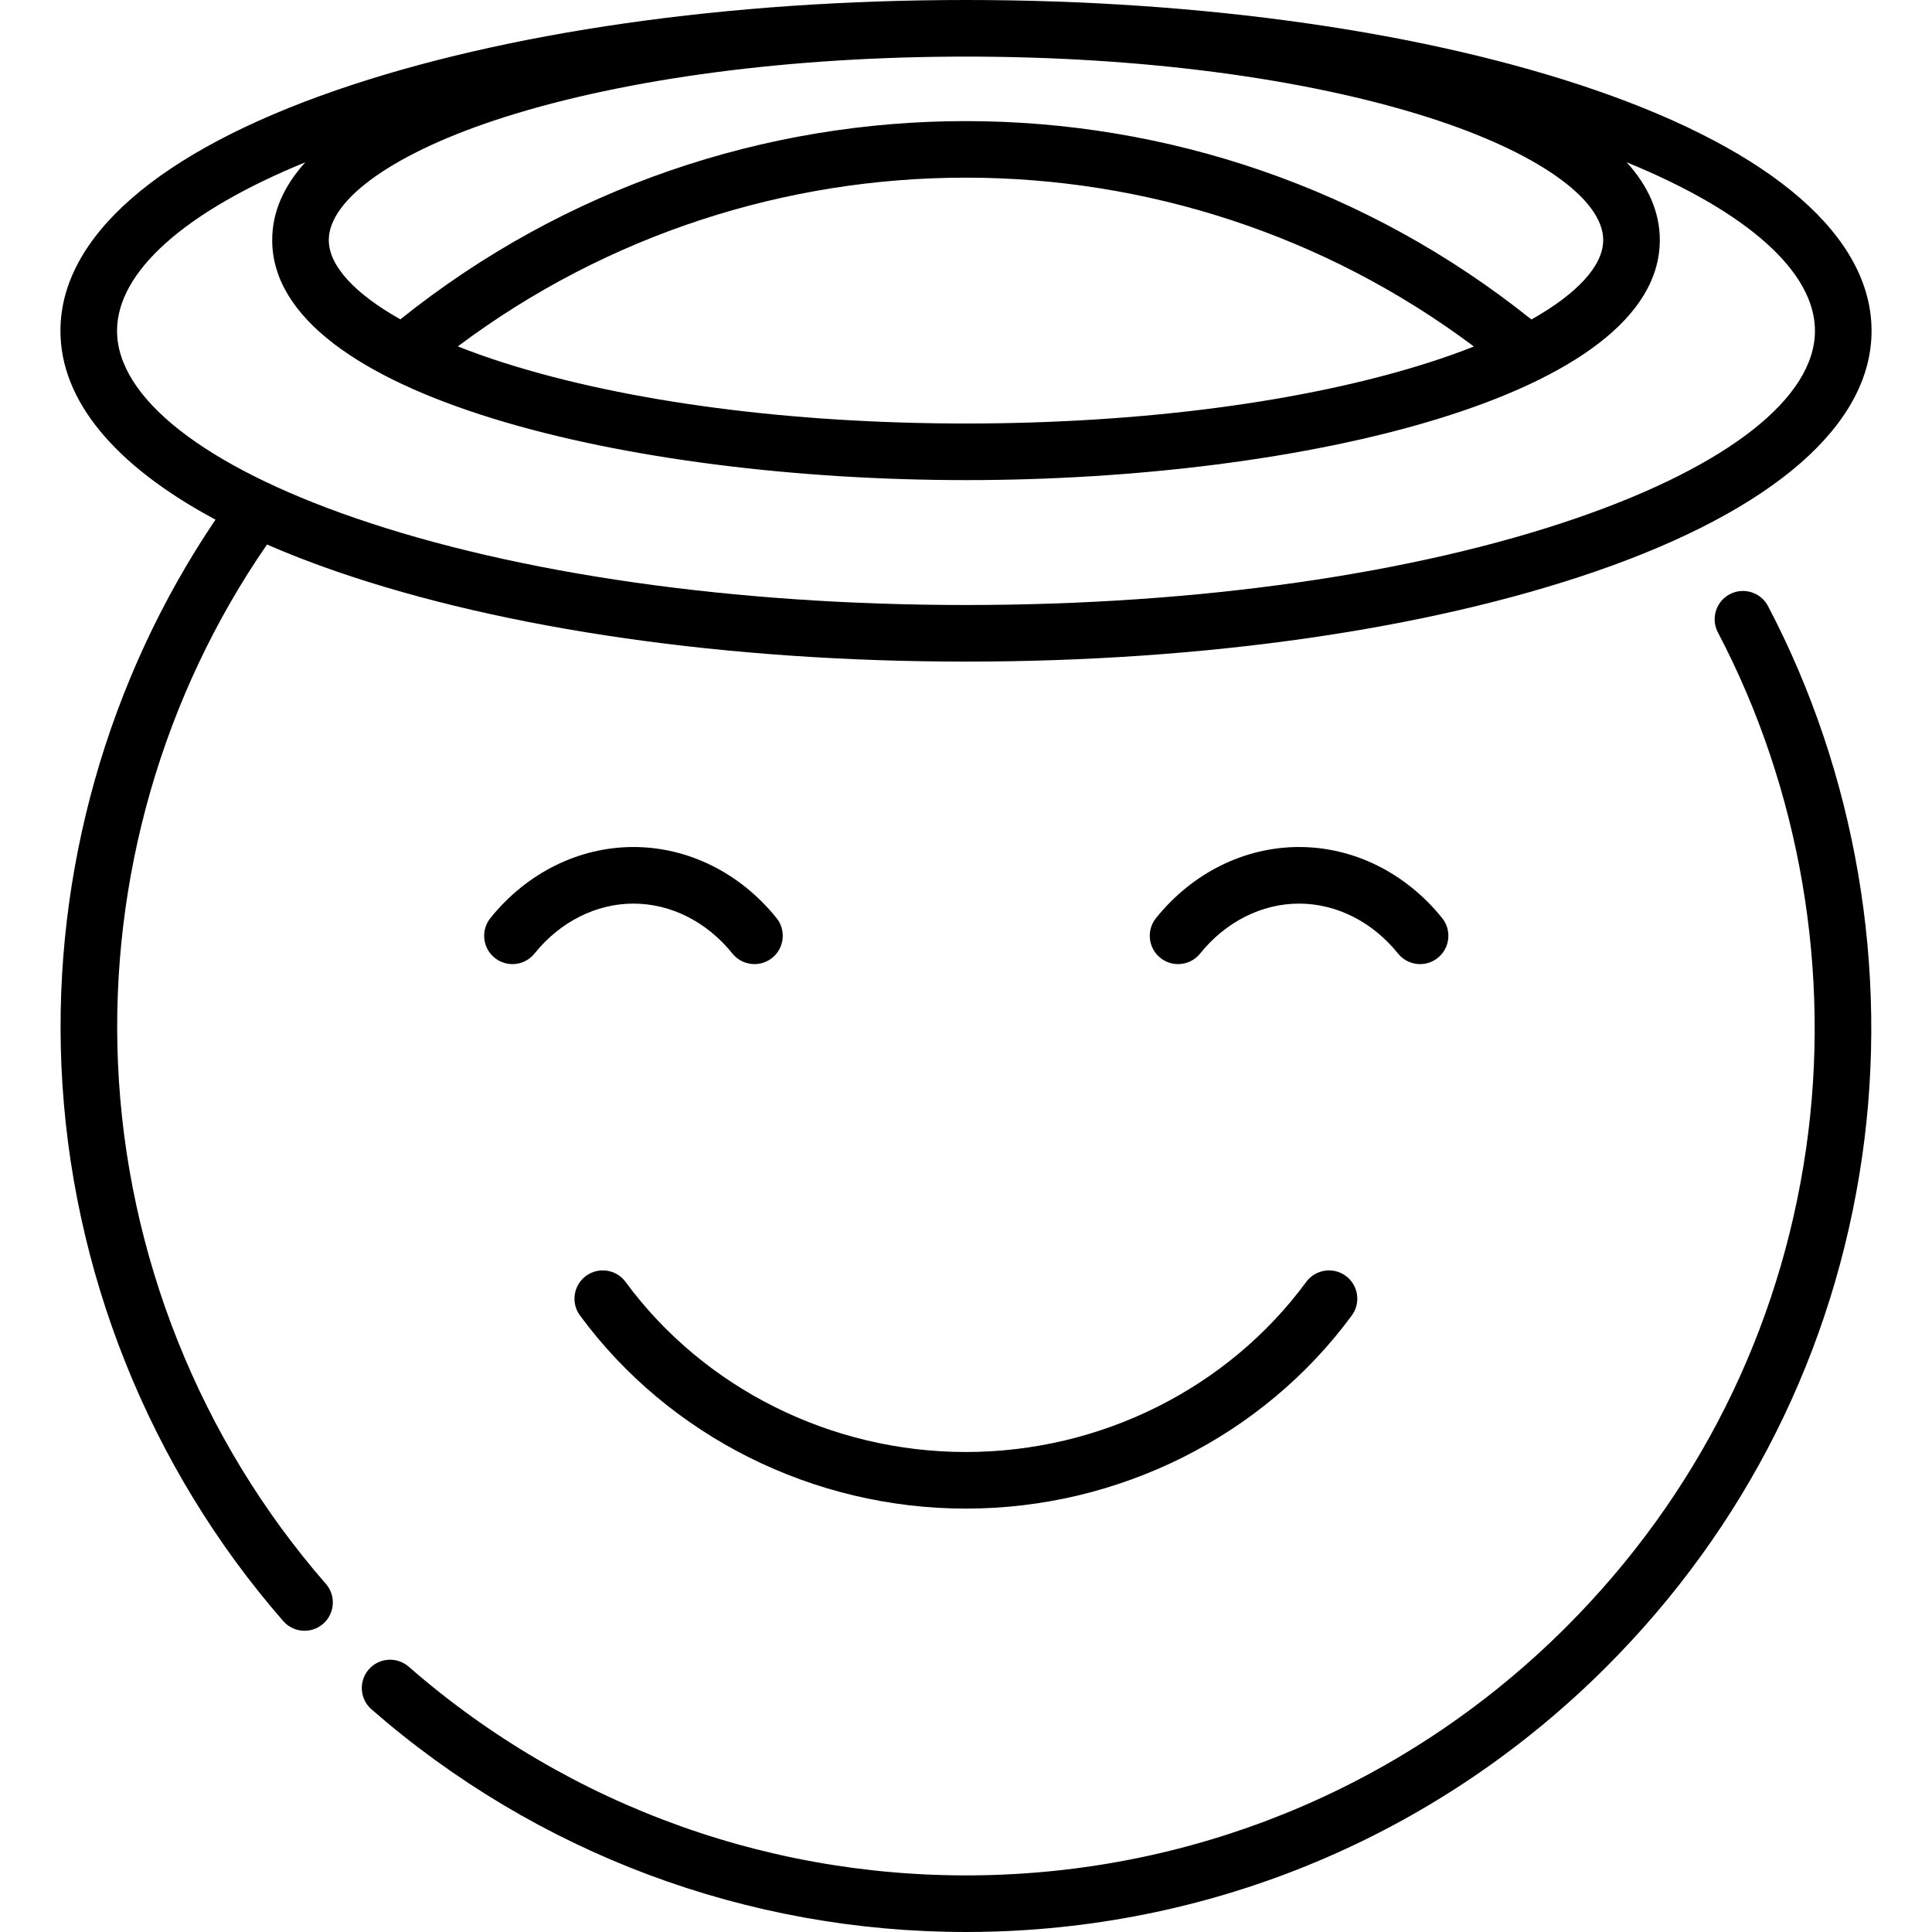 <?xml version="1.0" encoding="iso-8859-1"?>
<!-- Generator: Adobe Illustrator 19.0.0, SVG Export Plug-In . SVG Version: 6.00 Build 0)  -->
<svg version="1.1" id="Capa_1" xmlns="http://www.w3.org/2000/svg" xmlns:xlink="http://www.w3.org/1999/xlink" x="0px" y="0px"
	 viewBox="0 0 512.002 512.002" style="enable-background:new 0 0 512.002 512.002;" xml:space="preserve">
<g>
	<g>
		<path d="M382.183,243.301c-9.621-11.97-23.439-18.834-37.912-18.834c-14.473,0-28.292,6.865-37.913,18.834
			c-2.595,3.229-2.082,7.949,1.147,10.544c3.228,2.595,7.95,2.081,10.544-1.147c6.759-8.409,16.316-13.232,26.221-13.232
			c9.905,0,19.462,4.823,26.221,13.232c1.481,1.843,3.656,2.802,5.851,2.802c1.648,0,3.309-0.542,4.694-1.655
			C384.265,251.25,384.778,246.529,382.183,243.301z"/>
	</g>
</g>
<g>
	<g>
		<path d="M205.788,243.301c-9.621-11.97-23.439-18.834-37.912-18.834c-14.473,0-28.292,6.865-37.913,18.834
			c-2.595,3.229-2.082,7.949,1.147,10.544c3.228,2.595,7.95,2.081,10.544-1.147c6.759-8.409,16.316-13.232,26.221-13.232
			c9.905,0,19.462,4.823,26.221,13.232c1.481,1.843,3.656,2.802,5.851,2.802c1.648,0,3.309-0.542,4.694-1.655
			C207.87,251.25,208.383,246.529,205.788,243.301z"/>
	</g>
</g>
<g>
	<g>
		<path d="M356.646,338.129c-3.335-2.454-8.03-1.74-10.486,1.596c-20.767,28.223-54.482,45.073-90.188,45.073
			c-35.705,0-69.42-16.85-90.188-45.073c-2.456-3.337-7.15-4.052-10.486-1.596c-3.336,2.455-4.051,7.15-1.596,10.486
			c23.583,32.05,61.815,51.184,102.27,51.184c40.456,0,78.687-19.134,102.27-51.184
			C360.697,345.279,359.982,340.584,356.646,338.129z"/>
	</g>
</g>
<g>
	<g>
		<path d="M422.836,23.889C378.159,8.484,318.909,0,256.001,0S133.842,8.484,89.166,23.89
			c-47.17,16.266-73.148,38.916-73.148,63.777c0,18.476,14.358,35.728,41.089,50.049c-28.582,42.283-43.053,93.359-40.831,144.691
			C18.62,336.561,39.495,388.836,75.055,429.6c1.483,1.7,3.563,2.57,5.655,2.57c1.749,0,3.506-0.608,4.927-1.848
			c3.122-2.723,3.444-7.46,0.722-10.582c-33.332-38.211-52.899-87.213-55.096-137.981c-2.115-48.863,11.888-97.479,39.498-137.457
			c5.721,2.494,11.851,4.881,18.405,7.141c44.676,15.405,103.926,23.89,166.835,23.89s122.159-8.484,166.835-23.89
			c47.17-16.266,73.148-38.916,73.148-63.777C495.984,62.805,470.006,40.155,422.836,23.889z M133.565,31.082
			C166.16,20.712,209.642,15,256.001,15s89.84,5.712,122.436,16.083c28.64,9.113,46.431,21.579,46.431,32.534
			c-0.001,6.822-6.905,14.231-19.03,21.051c-87.425-70.079-212.337-70.108-299.736-0.036c-12.086-6.81-18.968-14.205-18.968-21.016
			C87.134,52.661,104.925,40.195,133.565,31.082z M390.596,91.825c-3.794,1.506-7.851,2.954-12.16,4.325
			C345.84,106.521,302.359,112.233,256,112.233s-89.84-5.712-122.436-16.083c-4.337-1.38-8.421-2.838-12.236-4.354
			C200.934,32.161,310.964,32.185,390.596,91.825z M417.946,137.263c-43.144,14.877-100.657,23.07-161.945,23.07
			S137.2,152.14,94.056,137.263c-40.062-13.815-63.038-31.892-63.038-49.596c0-15.665,17.999-31.619,49.893-44.657
			c-5.647,6.229-8.776,13.104-8.776,20.607c0,41.32,94.732,63.616,183.866,63.616s183.866-22.296,183.866-63.616
			c0-7.502-3.125-14.377-8.771-20.605c31.891,13.037,49.888,28.991,49.888,44.655C480.984,105.372,458.007,123.449,417.946,137.263z
			"/>
	</g>
</g>
<g>
	<g>
		<path d="M468.545,160.625c-1.925-3.668-6.458-5.081-10.127-3.156c-3.667,1.925-5.081,6.458-3.156,10.126
			c21.811,41.558,30.11,90.159,23.37,136.848c-6.97,48.282-28.944,92.092-63.544,126.693
			c-40.576,40.575-94.489,63.926-151.809,65.75c-57.041,1.822-112.085-17.786-154.968-55.194c-3.121-2.723-7.858-2.4-10.582,0.722
			c-2.723,3.122-2.4,7.859,0.722,10.582c43.805,38.211,99.483,59.006,157.556,59.006c2.576,0,5.165-0.041,7.75-0.124
			c61.146-1.945,118.657-26.853,161.938-70.135c36.908-36.908,60.348-83.644,67.784-135.156
			C500.667,256.795,491.812,204.958,468.545,160.625z"/>
	</g>
</g>
<g>
</g>
<g>
</g>
<g>
</g>
<g>
</g>
<g>
</g>
<g>
</g>
<g>
</g>
<g>
</g>
<g>
</g>
<g>
</g>
<g>
</g>
<g>
</g>
<g>
</g>
<g>
</g>
<g>
</g>
</svg>
